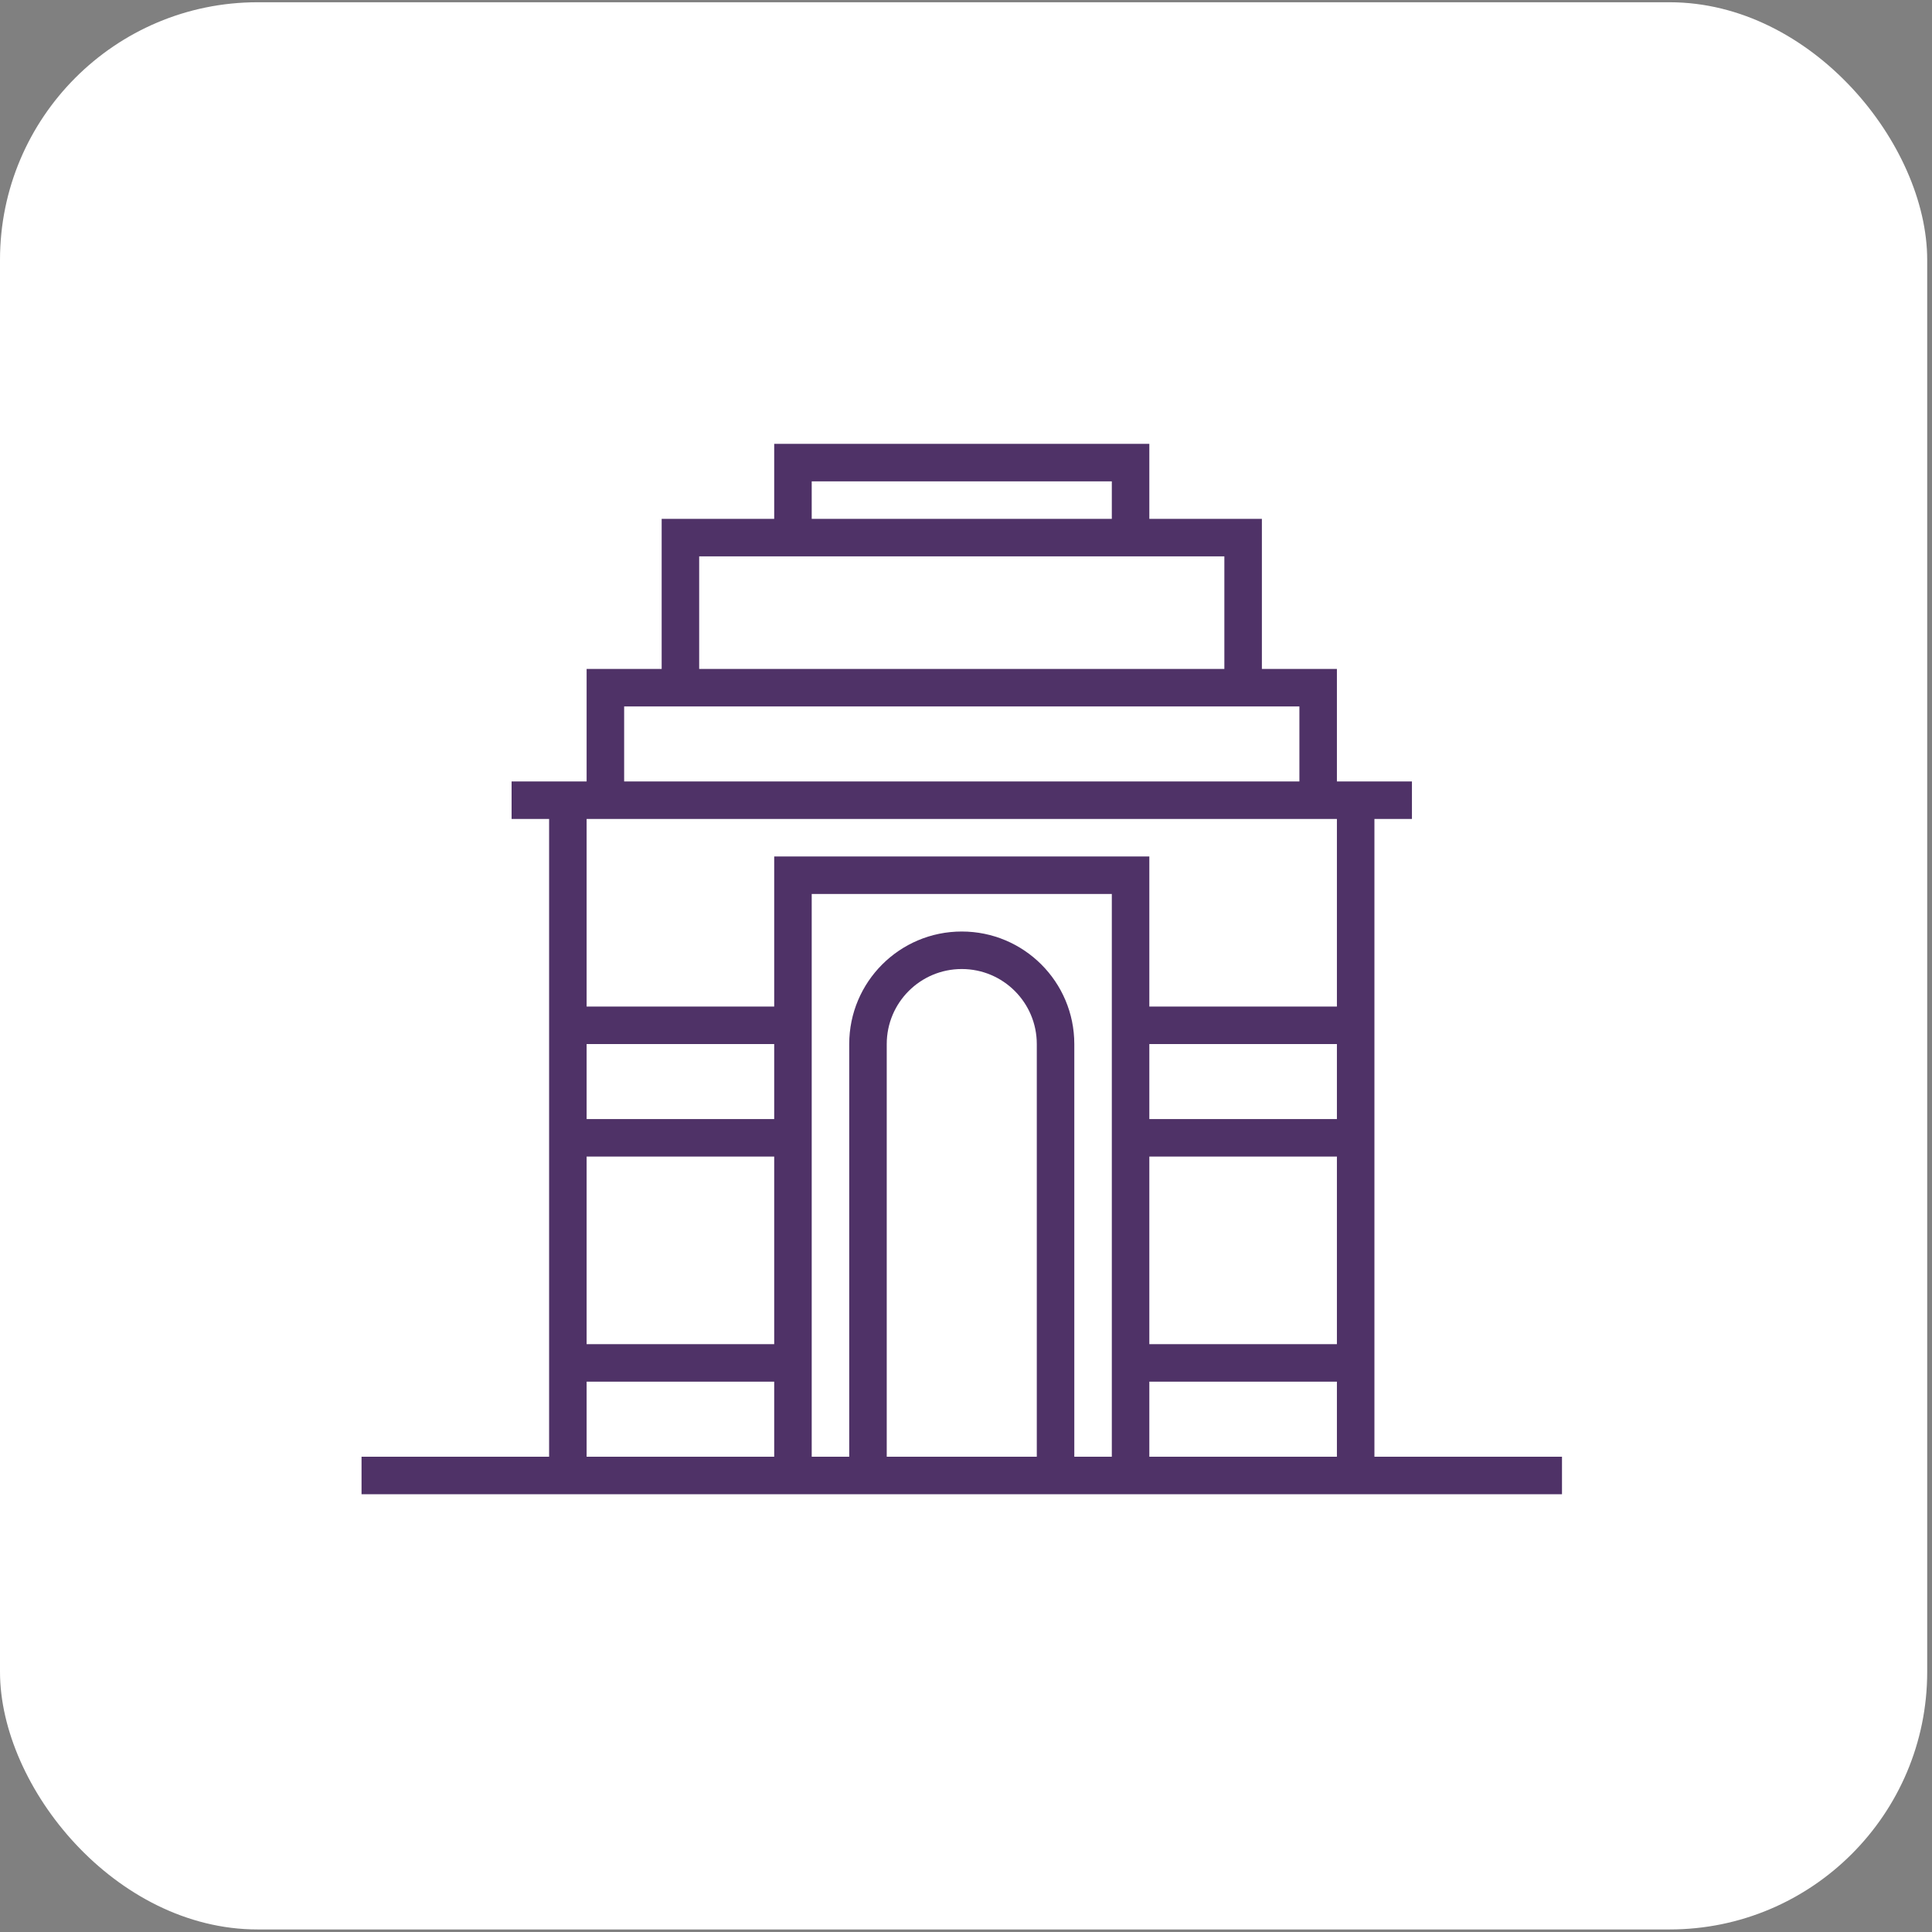<svg width="120" height="120" viewBox="0 0 120 120" fill="none" xmlns="http://www.w3.org/2000/svg">
<rect x="0" y="0" width="120" height="120" fill="#808080" stroke="none"/>
<rect y="0.14" width="119.702" height="119.702" rx="16" fill="white"/>
<path fill-rule="evenodd" clip-rule="evenodd" d="M85.368 90.479V50.868H87.698V48.538H83.038V41.548H78.378V32.227H71.387V27.567H48.087V32.227H41.097V41.548H36.436V48.538H31.776V50.868H34.106V90.479H22.456V92.809H97.018V90.479H85.368ZM71.387 69.508H83.038V64.848H71.387V69.508ZM71.387 83.489H83.038V71.838H71.387V83.489ZM50.417 32.227H69.057V29.897H50.417V32.227ZM43.427 41.548H76.047V34.557H43.427V41.548ZM38.767 48.538H80.708V43.878H38.767V48.538ZM83.038 50.868V62.518H71.387V53.198H48.087V62.518H36.436V50.868H83.038ZM36.436 83.489H48.087V71.838H36.436V83.489ZM36.436 69.508H48.087V64.848H36.436V69.508ZM36.436 90.479H48.087V85.819H36.436V90.479ZM55.077 90.479V64.848C55.077 62.275 57.163 60.188 59.737 60.188C62.311 60.188 64.397 62.275 64.397 64.848V90.479H55.077ZM66.727 90.479V64.848C66.727 60.988 63.598 57.858 59.737 57.858C55.876 57.858 52.747 60.988 52.747 64.848V90.479H50.417V55.528H69.057V90.479H66.727ZM71.387 90.479H83.038V85.819H71.387V90.479Z" fill="#4F3267"/>
</svg>
